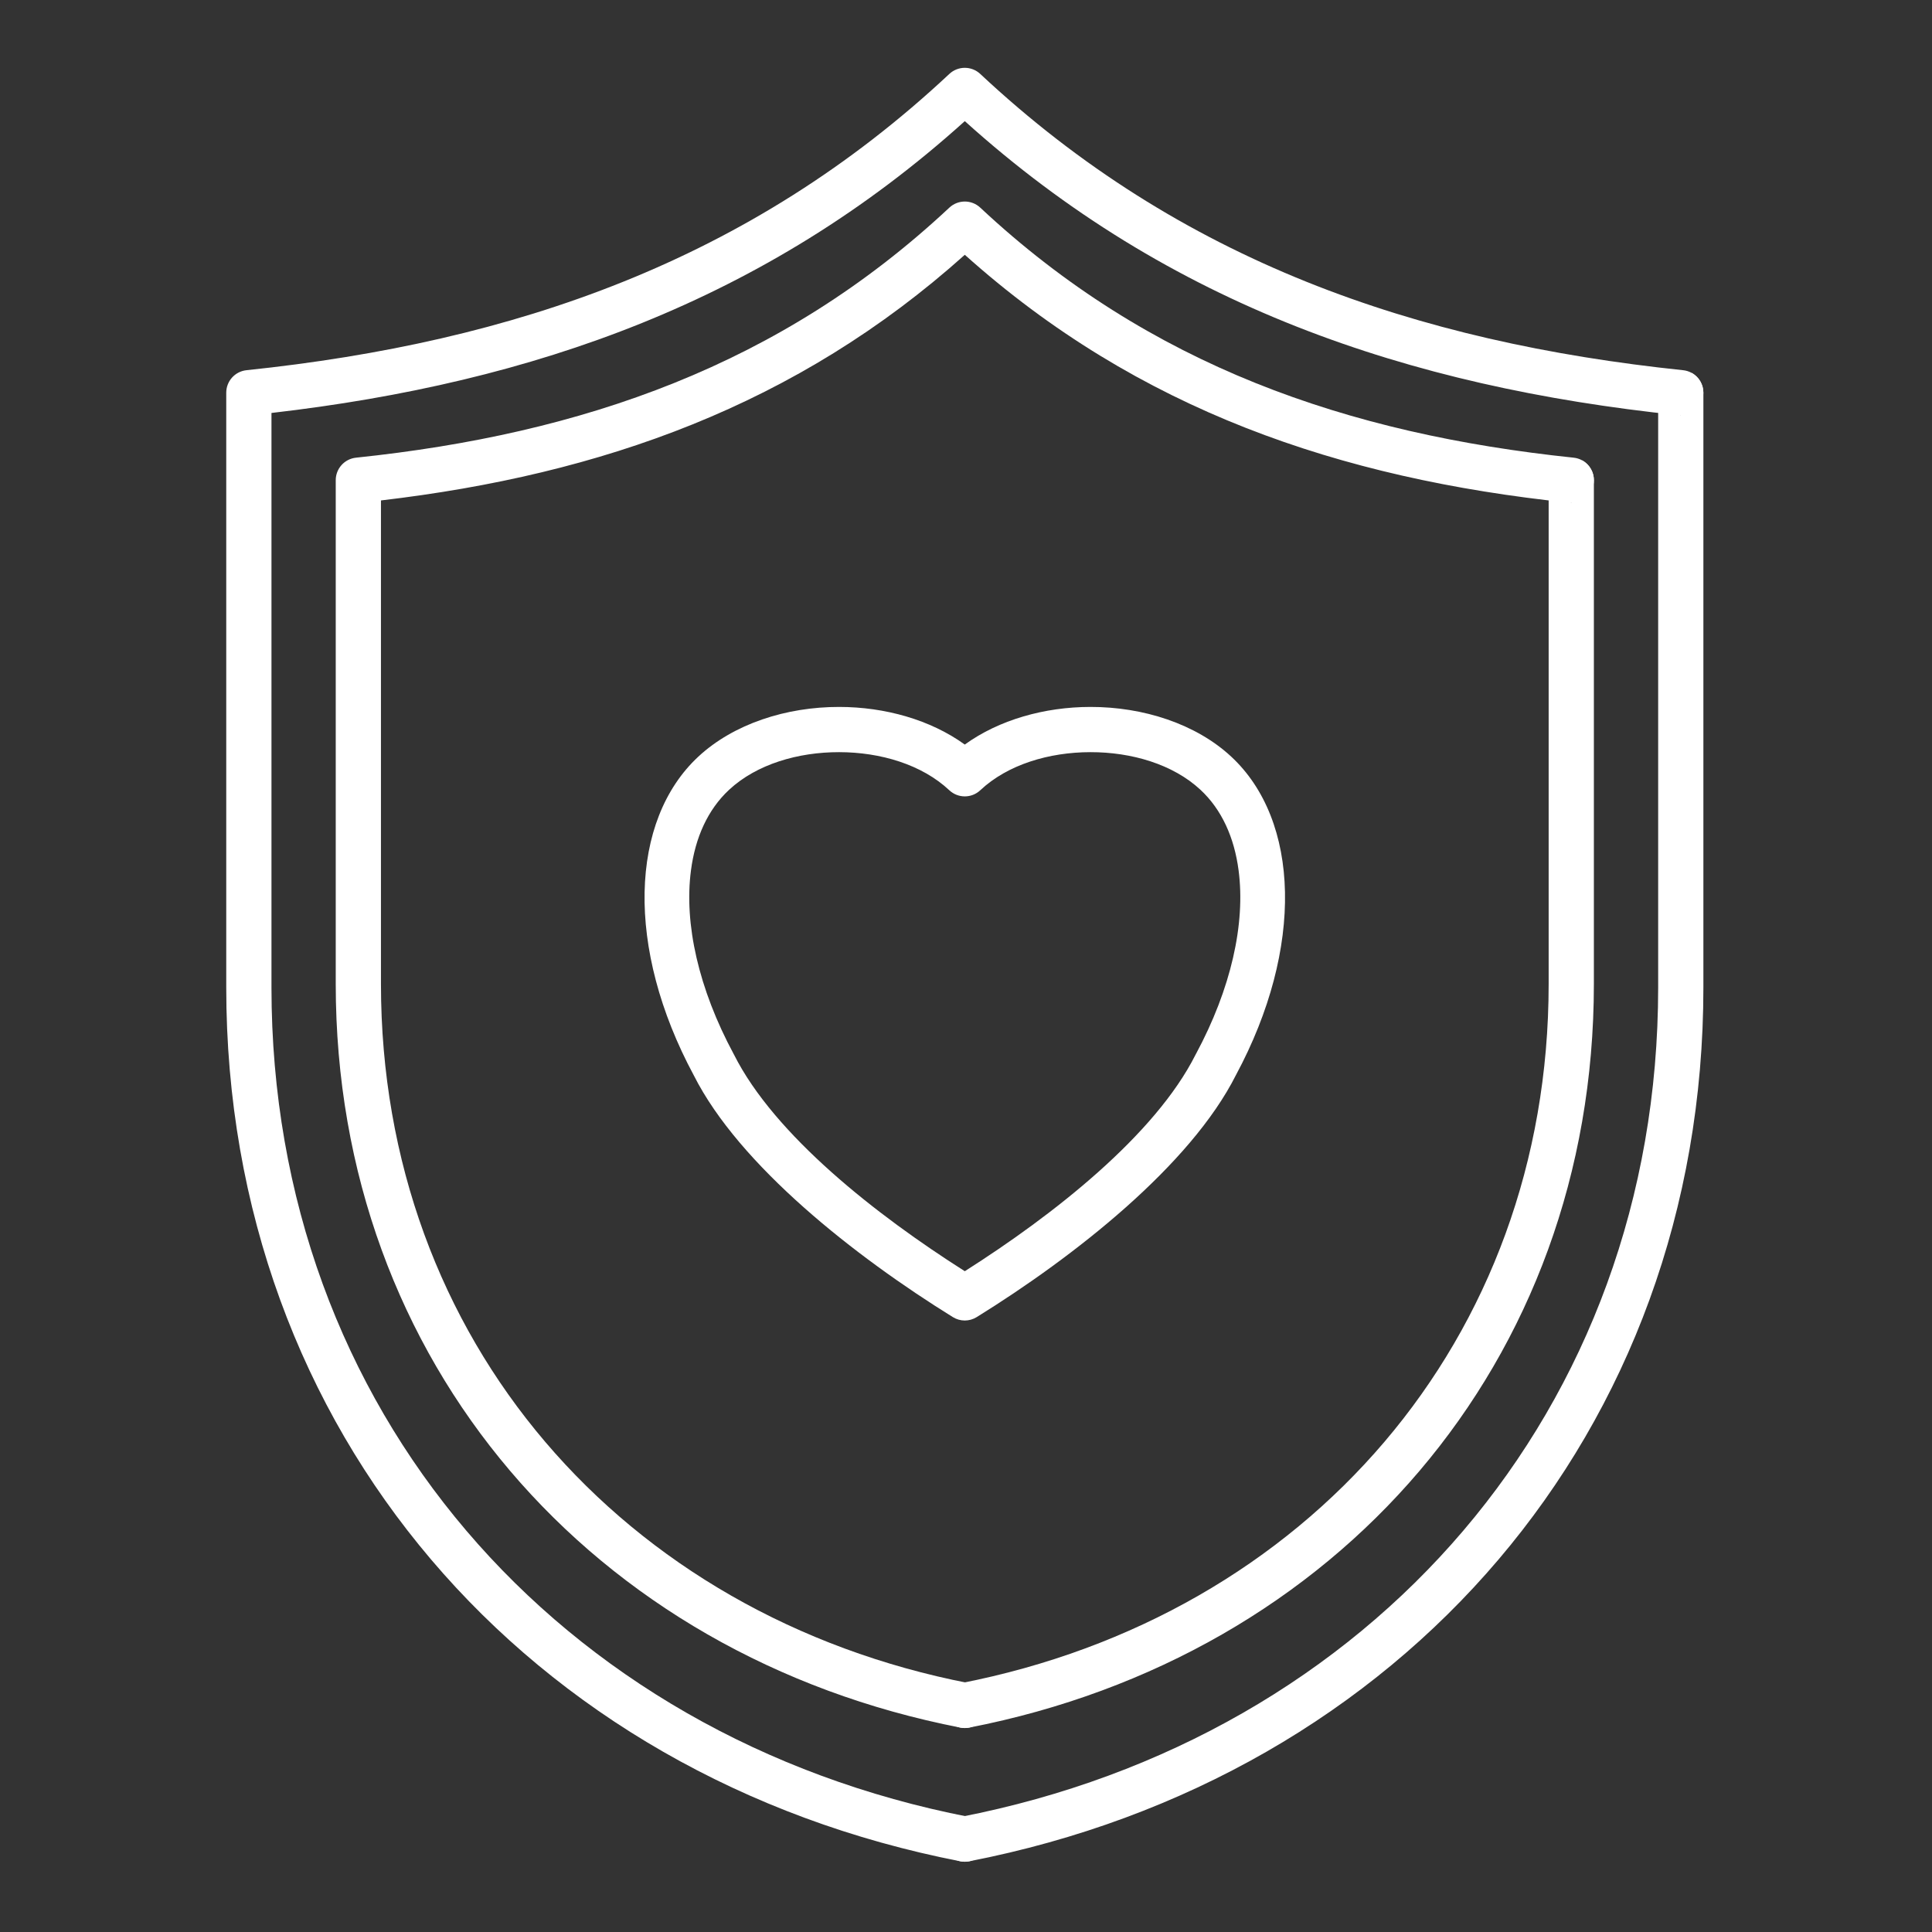 <svg width="76" height="76" viewBox="0 0 76 76" fill="none" xmlns="http://www.w3.org/2000/svg">
<rect x="0" y="0" width="76" height="76" fill="#333333" stroke="none"/>
<path fill-rule="evenodd" clip-rule="evenodd" d="M62.699 18.896C62.701 18.58 62.534 18.273 62.238 18.11L61.809 19.78L60.92 18.896L60.92 38.709C60.92 52.713 51.404 63.563 37.785 66.214C37.303 66.308 36.988 66.775 37.082 67.257C37.175 67.739 37.643 68.054 38.125 67.96C52.601 65.143 62.699 53.595 62.699 38.709L62.699 18.896Z" fill="white"/>
<path fill-rule="evenodd" clip-rule="evenodd" d="M38.122 66.213C24.502 63.563 14.986 52.712 14.986 38.708V19.686C23.672 18.668 31.352 15.939 37.953 10.023C44.756 16.12 52.703 18.831 61.718 19.774C62.206 19.825 62.644 19.47 62.695 18.982C62.746 18.493 62.391 18.055 61.903 18.004C53.015 17.075 45.2 14.379 38.561 8.168C38.219 7.848 37.688 7.848 37.345 8.168C30.707 14.379 22.891 17.075 14.004 18.004C13.551 18.052 13.207 18.434 13.207 18.889V38.708C13.207 53.594 23.305 65.142 37.782 67.96C38.264 68.053 38.731 67.738 38.825 67.256C38.919 66.775 38.604 66.307 38.122 66.213ZM67.007 15.455C67.008 15.138 66.842 14.831 66.545 14.668L66.117 16.337L65.228 15.455V38.844C65.228 55.457 53.941 68.329 37.785 71.473C37.304 71.567 36.989 72.034 37.082 72.516C37.176 72.998 37.644 73.313 38.125 73.219C55.138 69.908 67.007 56.338 67.007 38.844V15.455Z" fill="white"/>
<path fill-rule="evenodd" clip-rule="evenodd" d="M38.121 71.473C21.965 68.329 10.679 55.457 10.679 38.844V16.245C21.005 15.055 30.125 11.825 37.953 4.765C45.981 12.007 55.369 15.218 66.024 16.332C66.512 16.383 66.95 16.028 67.001 15.54C67.052 15.052 66.697 14.614 66.209 14.563C55.682 13.462 46.425 10.266 38.56 2.908C38.218 2.588 37.687 2.588 37.345 2.908C29.481 10.266 20.224 13.462 9.697 14.563C9.244 14.61 8.9 14.992 8.9 15.448V38.844C8.9 56.339 20.768 69.909 37.781 73.219C38.263 73.313 38.73 72.998 38.824 72.516C38.918 72.034 38.603 71.567 38.121 71.473Z" fill="white"/>
<path fill-rule="evenodd" clip-rule="evenodd" d="M37.952 29.289C36.603 28.314 34.813 27.811 33.016 27.809C30.933 27.805 28.86 28.474 27.471 29.764C24.771 32.272 24.593 37.285 27.292 42.301C29.082 45.852 33.652 49.439 37.484 51.812C37.771 51.99 38.133 51.99 38.42 51.812C42.255 49.437 46.829 45.847 48.621 42.286C51.311 37.28 51.132 32.27 48.433 29.764C47.045 28.474 44.971 27.805 42.889 27.809C41.092 27.811 39.301 28.314 37.952 29.289ZM37.344 31.087C37.686 31.408 38.219 31.408 38.561 31.087C39.641 30.073 41.271 29.59 42.891 29.588C44.512 29.585 46.142 30.063 47.222 31.067C48.065 31.85 48.555 32.953 48.723 34.237C48.999 36.339 48.425 38.897 47.045 41.461C47.041 41.468 47.037 41.475 47.033 41.483C45.439 44.656 41.424 47.803 37.953 50.006C34.48 47.803 30.466 44.656 28.872 41.483C28.868 41.475 28.864 41.468 28.86 41.461C27.48 38.897 26.905 36.339 27.181 34.237C27.349 32.953 27.839 31.85 28.682 31.067C29.763 30.063 31.392 29.585 33.013 29.588C34.634 29.59 36.263 30.073 37.344 31.087Z" fill="white"/>
</svg>
